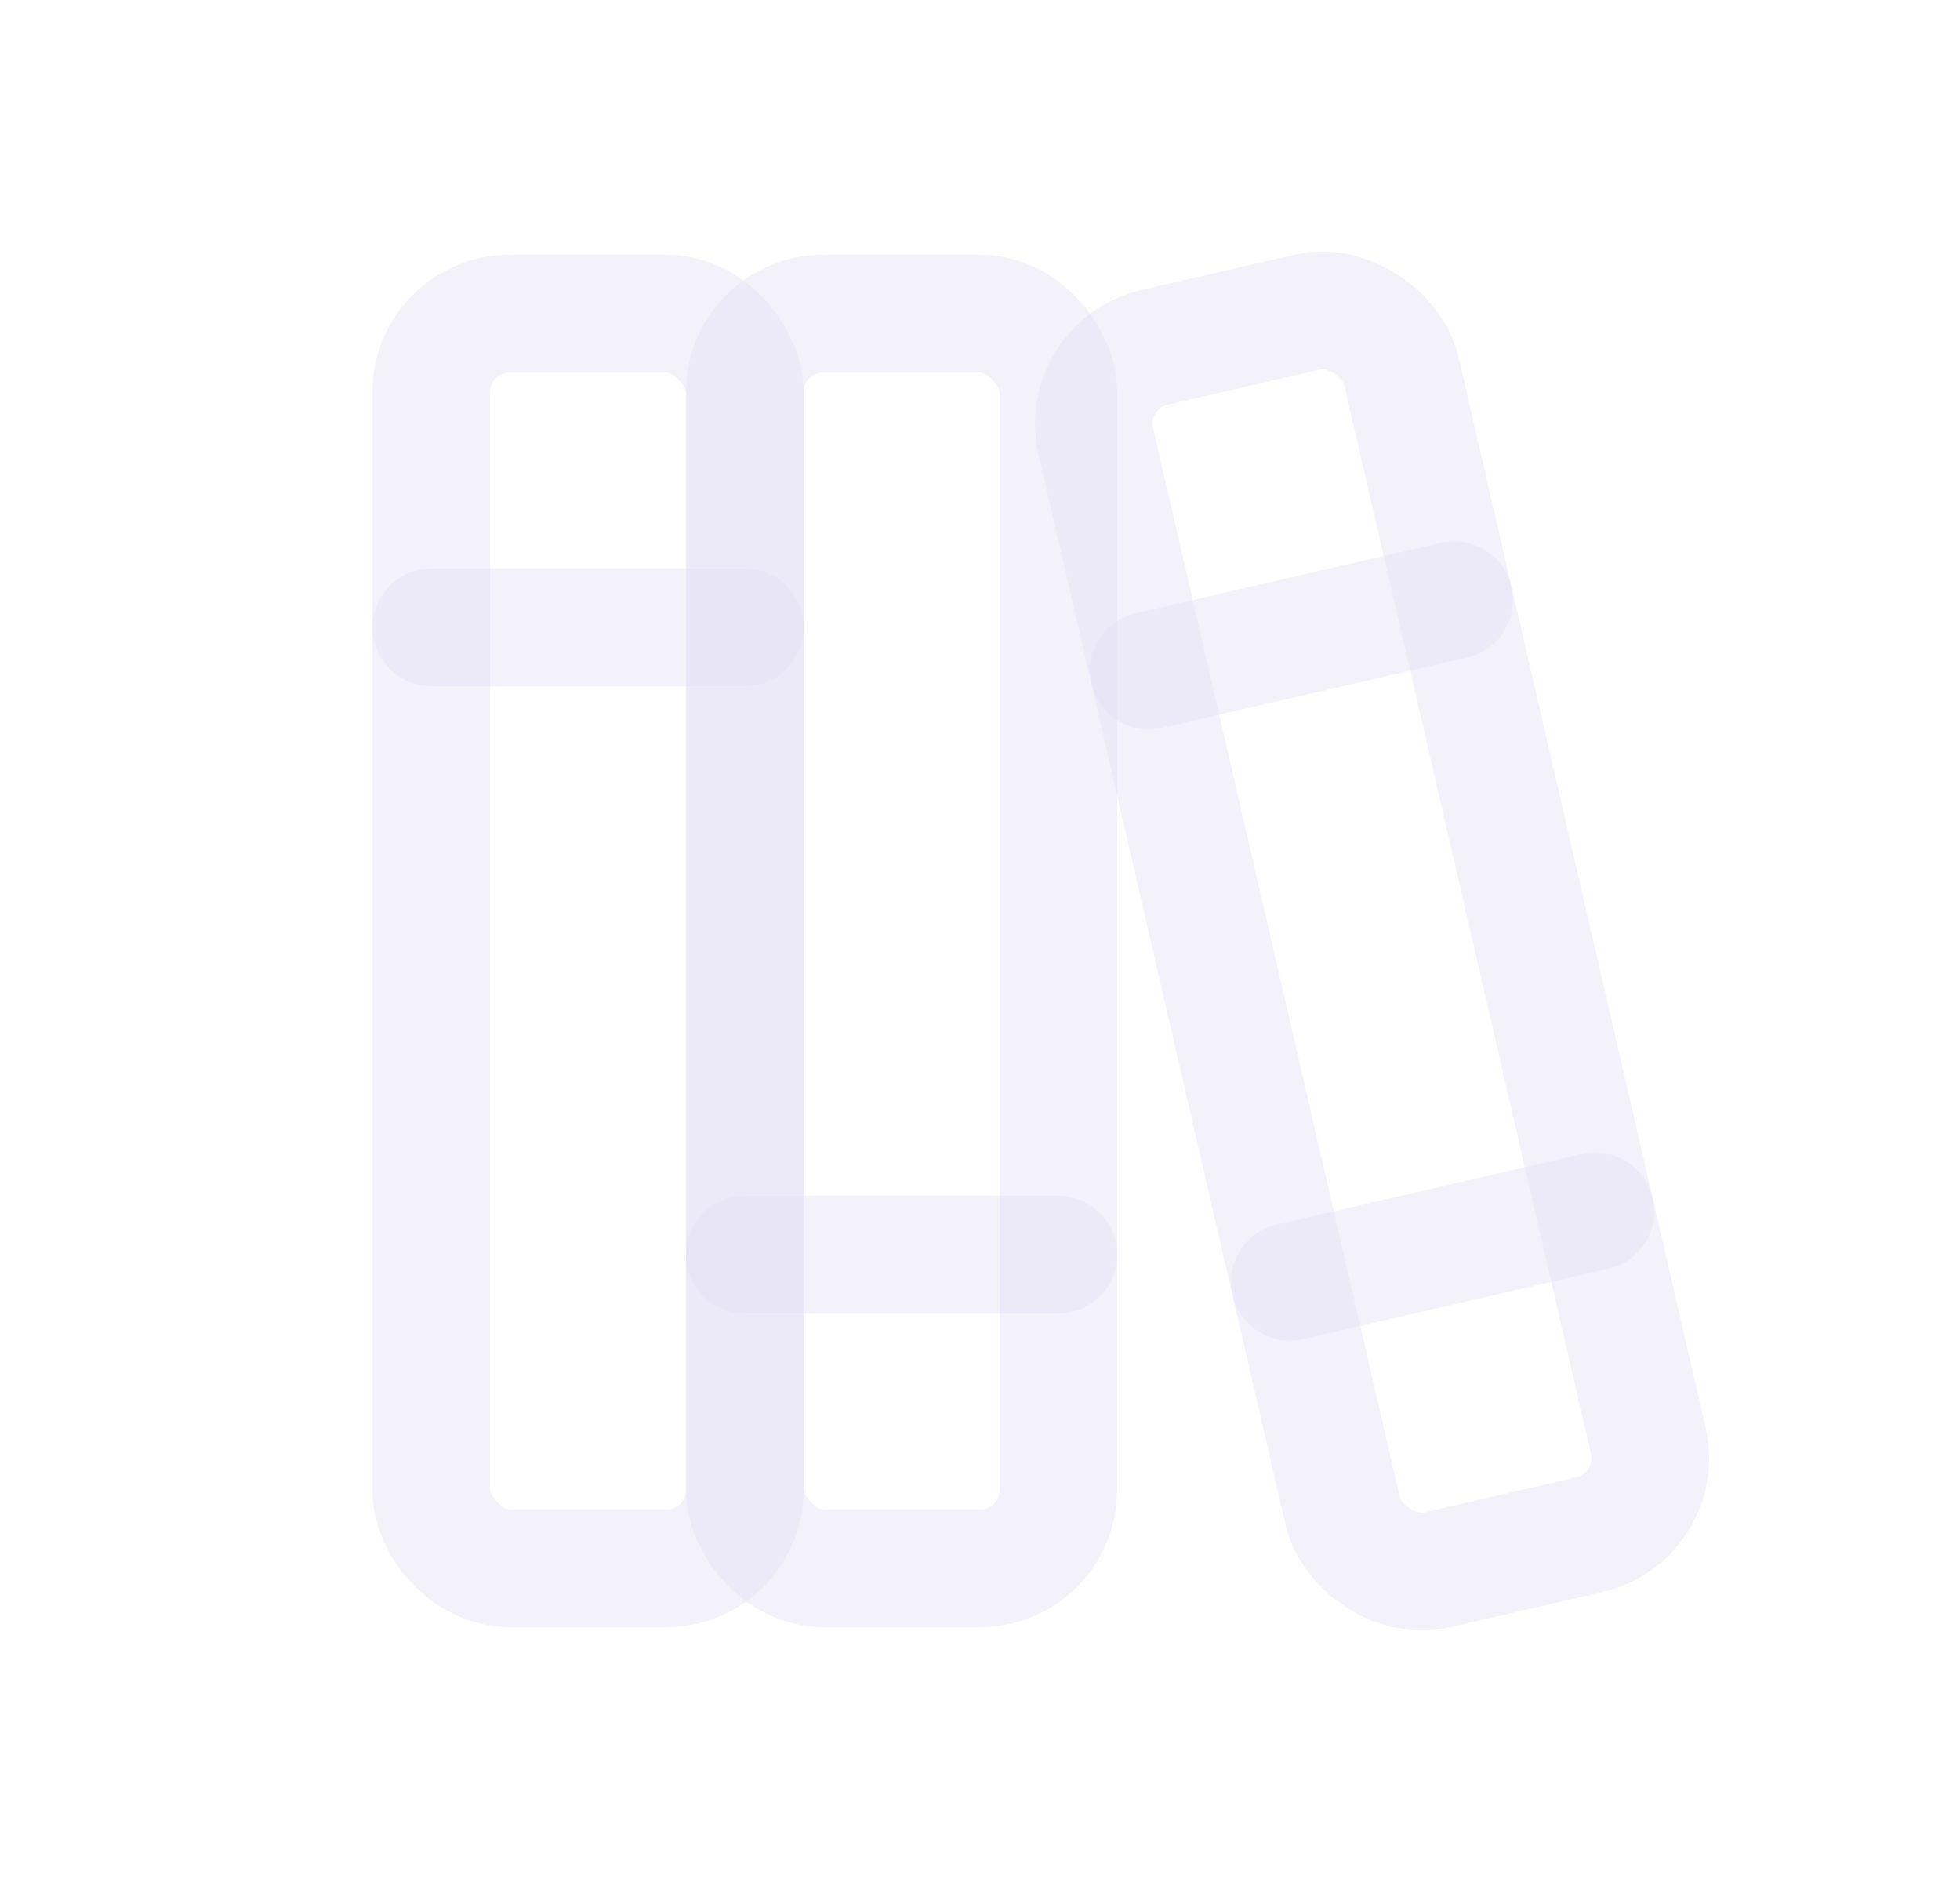 <svg width="25" height="24" viewBox="0 0 25 24" fill="none" xmlns="http://www.w3.org/2000/svg">
<rect x="5.5" y="4" width="4" height="16" rx="1" stroke="#E1DEF5" stroke-opacity="0.4" stroke-width="1.5" stroke-linecap="round" stroke-linejoin="round"/>
<rect x="9.5" y="4" width="4" height="16" rx="1" stroke="#E1DEF5" stroke-opacity="0.4" stroke-width="1.5" stroke-linecap="round" stroke-linejoin="round"/>
<path d="M5.5 8H9.5" stroke="#E1DEF5" stroke-opacity="0.4" stroke-width="1.5" stroke-linecap="round" stroke-linejoin="round"/>
<path d="M9.5 16H13.5" stroke="#E1DEF5" stroke-opacity="0.4" stroke-width="1.5" stroke-linecap="round" stroke-linejoin="round"/>
<rect x="13.752" y="4.655" width="4" height="16" rx="1" transform="rotate(-13 13.752 4.655)" stroke="#E1DEF5" stroke-opacity="0.4" stroke-width="1.5" stroke-linecap="round" stroke-linejoin="round"/>
<path d="M14.652 8.552L18.549 7.653" stroke="#E1DEF5" stroke-opacity="0.4" stroke-width="1.5" stroke-linecap="round" stroke-linejoin="round"/>
<path d="M16.451 16.347L20.349 15.448" stroke="#E1DEF5" stroke-opacity="0.4" stroke-width="1.5" stroke-linecap="round" stroke-linejoin="round"/>
</svg>
